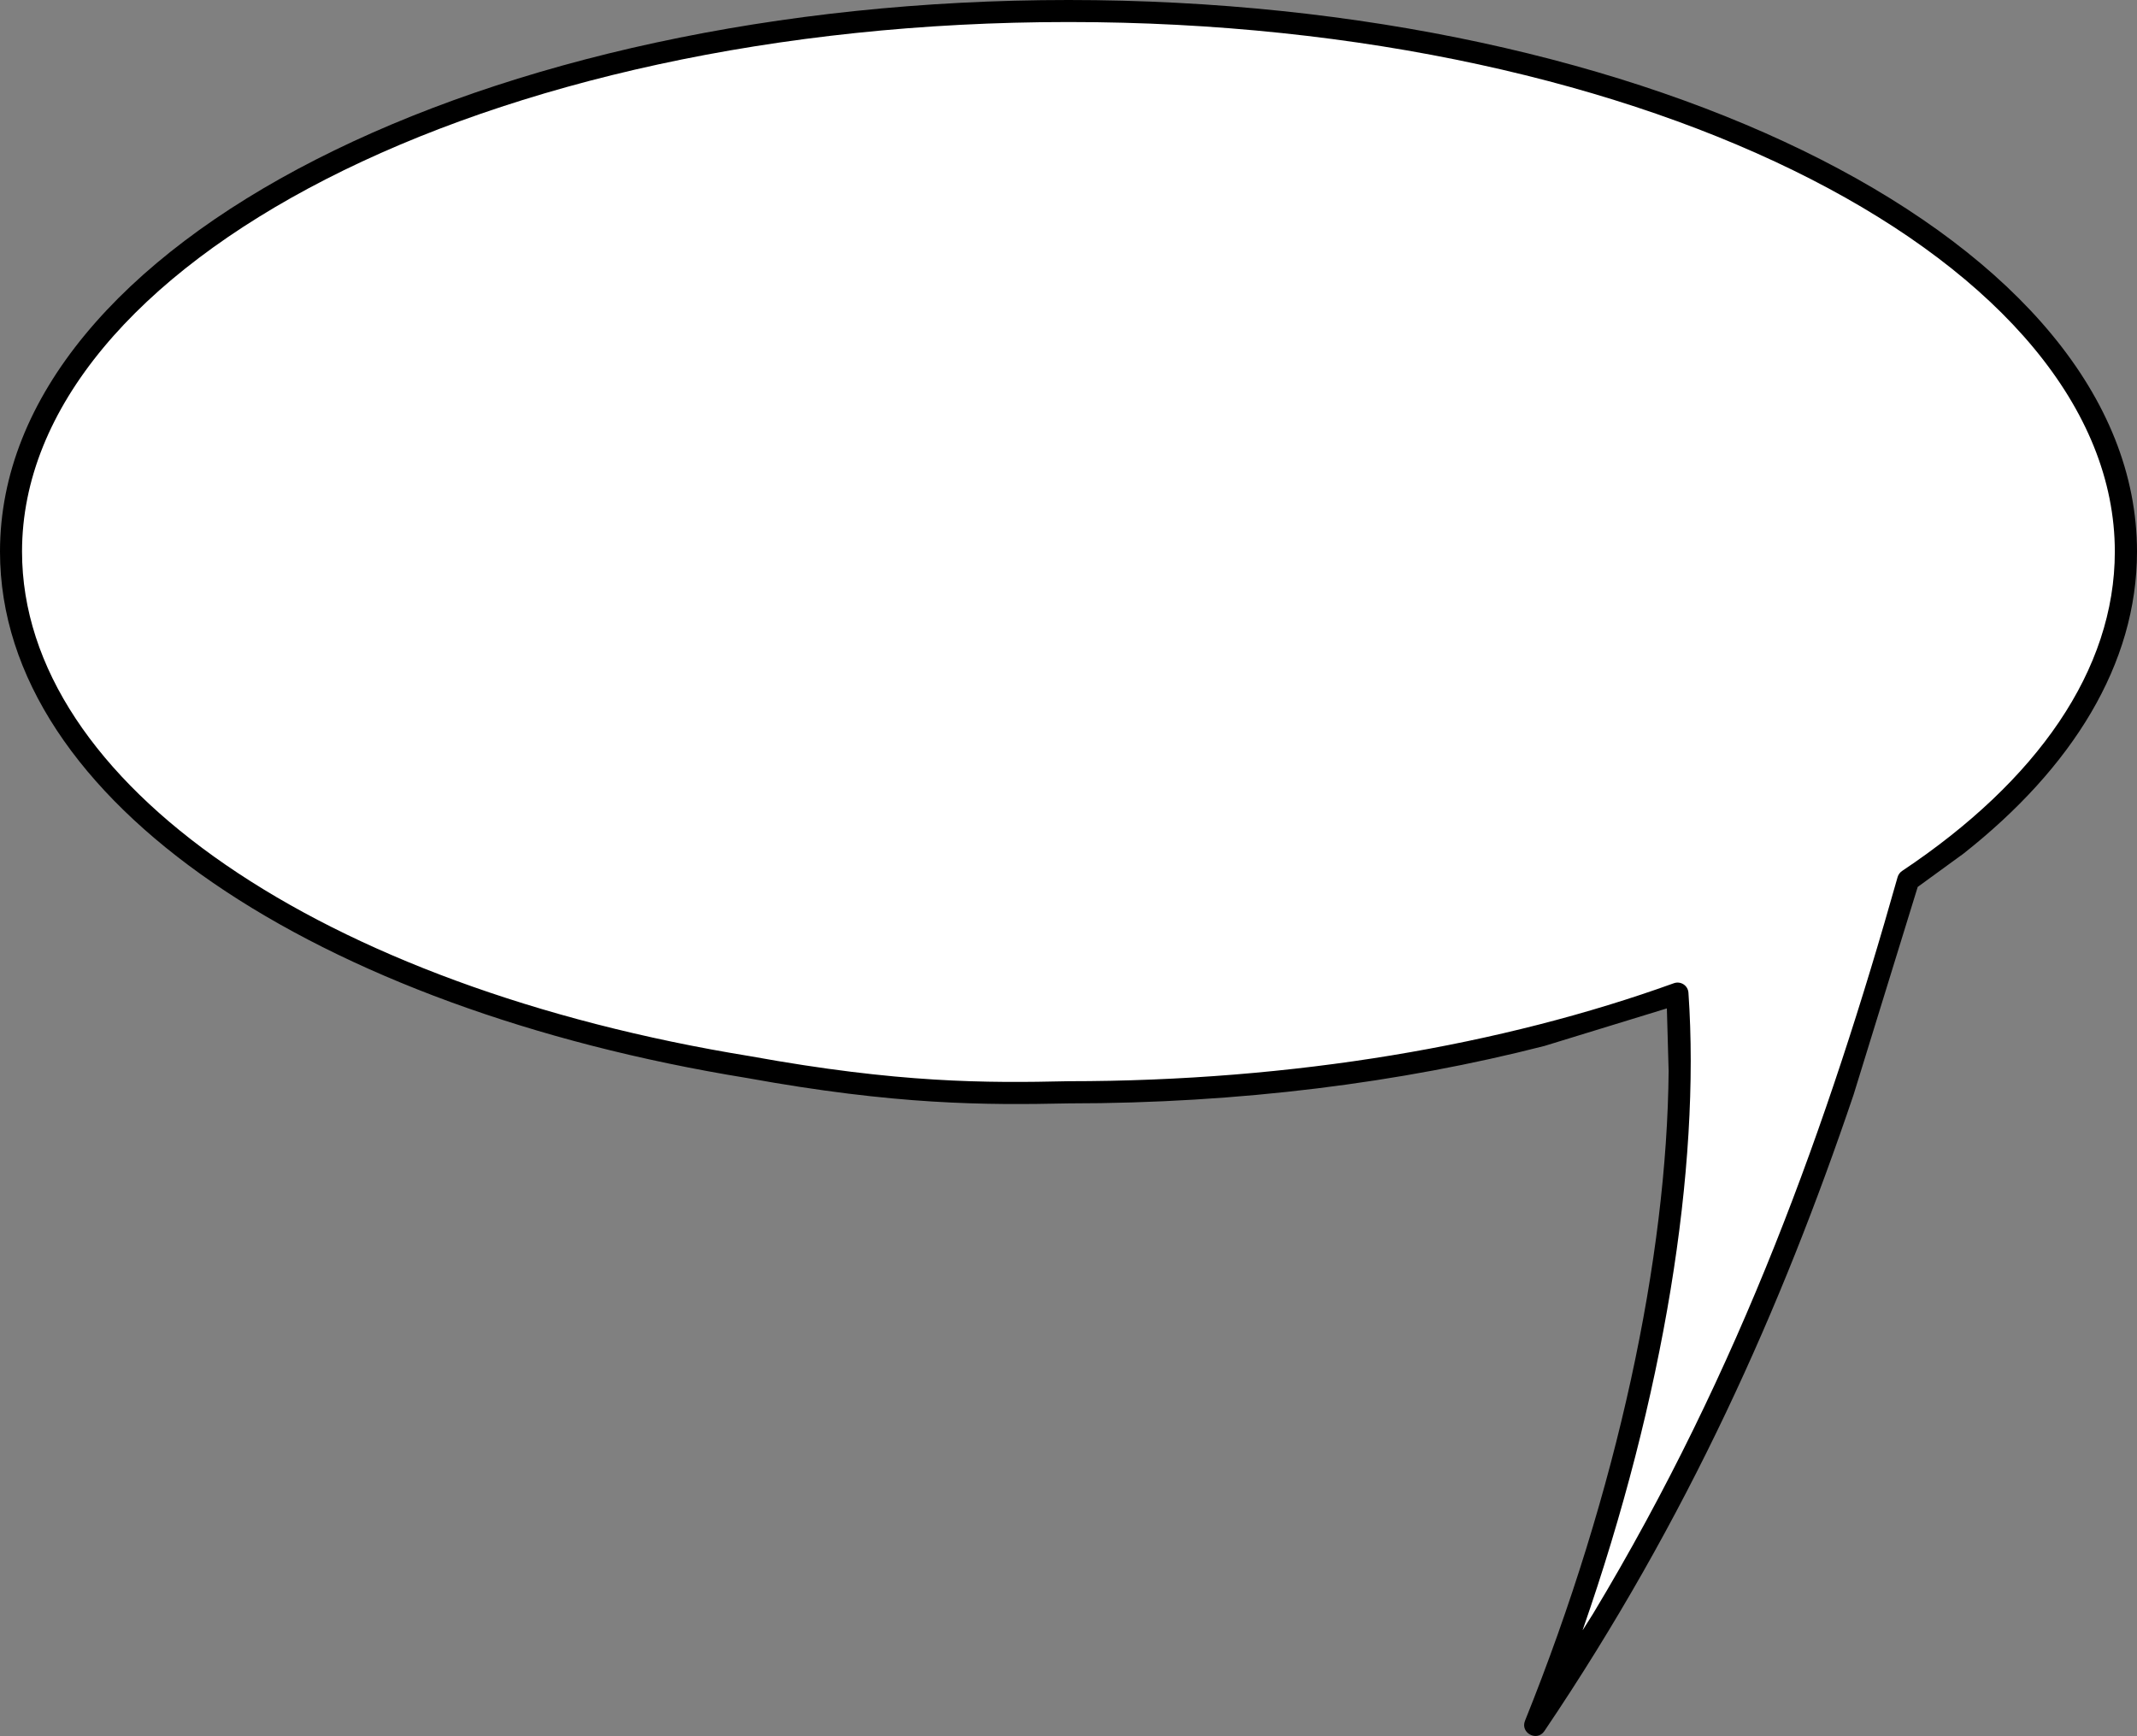<?xml version="1.0" encoding="utf-8"?>
<!-- Generator: Adobe Illustrator 16.2.0, SVG Export Plug-In . SVG Version: 6.00 Build 0)  -->
<!DOCTYPE svg PUBLIC "-//W3C//DTD SVG 1.1//EN" "http://www.w3.org/Graphics/SVG/1.1/DTD/svg11.dtd">
<svg version="1.1" id="Layer_1" xmlns="http://www.w3.org/2000/svg" xmlns:xlink="http://www.w3.org/1999/xlink" x="0px" y="0px"
	 width="194px" height="157.604px" viewBox="0 0 194 157.604" enable-background="new 0 0 194 157.604" xml:space="preserve">
<rect x="0" y="0" width="194" height="157.604" fill="#808080" stroke="none"/>
<g>
	<path fill-rule="evenodd" clip-rule="evenodd" fill="#FFFFFF" d="M152.28,90.2c-15.626,5.653-34.706,8.96-55.28,8.96
		c-7.547,0.173-15.52,0.173-29.04-2.28C29.147,90.587,1,72,1,50.08C1,22.987,44.014,1,97,1c52.987,0,96,21.987,96,49.08
		c0,11.214-7.373,21.56-19.76,29.827c-7.227,25.56-16.6,51.133-33.867,76.693C149.027,132.627,153.533,108.214,152.28,90.2z"/>
	<path fill-rule="evenodd" clip-rule="evenodd" d="M138.44,156.228c8.414-20.894,12.894-42.081,13.041-58.987l-0.16-5.693
		L140.2,94.96c-13.013,3.333-27.693,5.213-43.186,5.213c-7.574,0.16-15.627,0.16-29.213-2.307C29.027,91.574,0,72.88,0,50.08
		C0,21.947,44.12,0,97,0c52.867,0,97,21.947,97,50.08c0,10.227-5.88,19.627-15.747,27.414l-4.16,3.027l-5.827,18.88
		c-6.507,19.24-15.054,38.494-28.067,57.76C139.533,158.146,138,157.333,138.44,156.228z M172.267,79.627
		c0.066-0.227,0.213-0.427,0.413-0.56c12.253-8.173,19.307-18.24,19.307-28.987C191.987,24.027,150.107,2,97,2S2,24.027,2,50.08
		c0,21.054,27.267,39.507,66.133,45.814c13.44,2.439,21.347,2.439,28.854,2.266c20.494,0,39.44-3.293,54.96-8.893
		c0.627-0.227,1.293,0.2,1.333,0.867c1.107,15.92-2.239,36.72-9.586,57.8L143.68,148l0.947-1.506
		C158.027,124.24,165.96,101.96,172.267,79.627z"/>
</g>
</svg>
